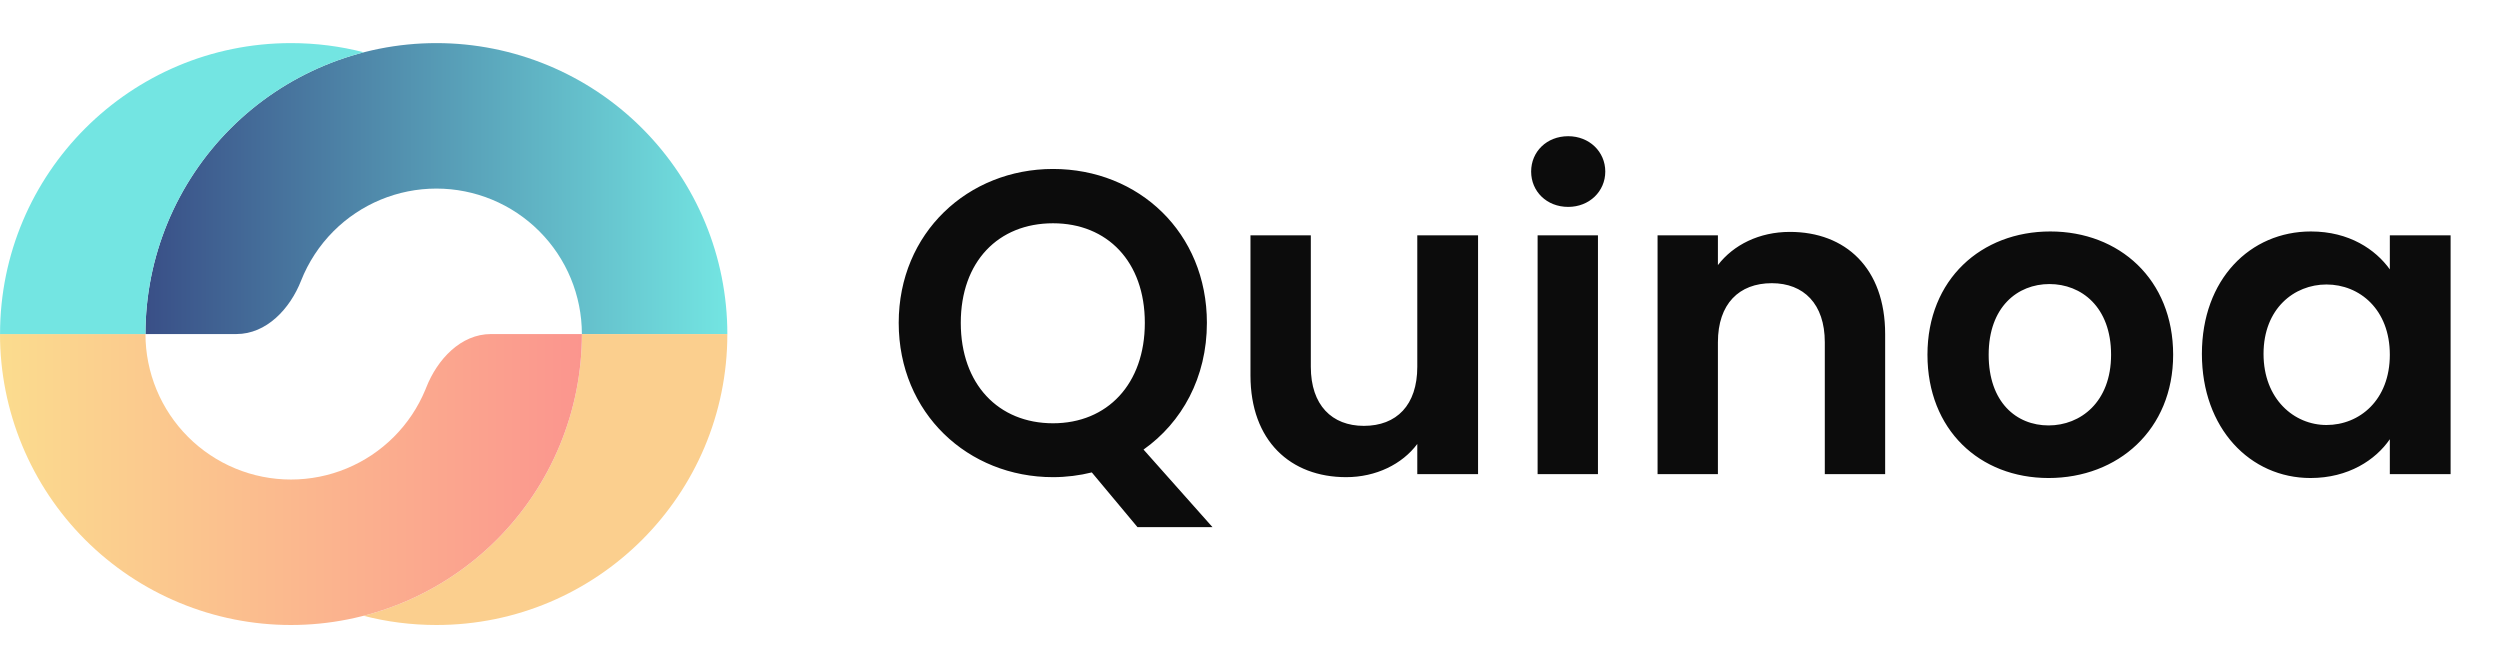 <svg width="116" height="30" viewBox="0 0 116 30" fill="none" xmlns="http://www.w3.org/2000/svg">
<path d="M44.58 14.98C44.58 12.14 46.32 10.36 48.86 10.36C51.38 10.36 53.12 12.14 53.12 14.98C53.12 17.82 51.38 19.64 48.86 19.64C46.32 19.64 44.58 17.82 44.58 14.98ZM56 14.98C56 10.8 52.84 7.84 48.86 7.84C44.92 7.84 41.7 10.8 41.7 14.98C41.7 19.18 44.92 22.14 48.86 22.14C49.48 22.14 50.1 22.06 50.66 21.92L52.78 24.46H56.26L53.06 20.86C54.84 19.6 56 17.52 56 14.98ZM68.582 10.92H65.762V17.02C65.762 18.8 64.802 19.76 63.282 19.76C61.802 19.76 60.822 18.8 60.822 17.02V10.92H58.022V17.42C58.022 20.46 59.882 22.14 62.462 22.14C63.842 22.14 65.062 21.54 65.762 20.6V22H68.582V10.92ZM71.345 22H74.145V10.92H71.345V22ZM72.765 9.6C73.745 9.6 74.485 8.88 74.485 7.96C74.485 7.04 73.745 6.32 72.765 6.32C71.765 6.32 71.045 7.04 71.045 7.96C71.045 8.88 71.765 9.6 72.765 9.6ZM84.671 22H87.471V15.5C87.471 12.44 85.631 10.76 83.051 10.76C81.631 10.76 80.431 11.36 79.711 12.3V10.92H76.911V22H79.711V15.88C79.711 14.1 80.691 13.14 82.211 13.14C83.691 13.14 84.671 14.1 84.671 15.88V22ZM100.834 16.46C100.834 12.96 98.334 10.74 95.134 10.74C91.934 10.74 89.434 12.96 89.434 16.46C89.434 19.94 91.854 22.18 95.054 22.18C98.274 22.18 100.834 19.94 100.834 16.46ZM92.274 16.46C92.274 14.24 93.614 13.18 95.094 13.18C96.574 13.18 97.954 14.24 97.954 16.46C97.954 18.66 96.534 19.74 95.054 19.74C93.554 19.74 92.274 18.66 92.274 16.46ZM102.168 16.42C102.168 19.88 104.408 22.18 107.208 22.18C108.968 22.18 110.228 21.34 110.888 20.38V22H113.708V10.92H110.888V12.5C110.228 11.58 109.008 10.74 107.228 10.74C104.408 10.74 102.168 12.96 102.168 16.42ZM110.888 16.46C110.888 18.56 109.488 19.72 107.948 19.72C106.448 19.72 105.028 18.52 105.028 16.42C105.028 14.32 106.448 13.2 107.948 13.2C109.488 13.2 110.888 14.36 110.888 16.46Z" fill="#0C0C0C"/>
<path d="M33.749 15.5C33.749 11.92 32.327 8.486 29.795 5.954C27.264 3.422 23.83 2 20.249 2C16.669 2 13.235 3.422 10.703 5.954C8.172 8.486 6.749 11.92 6.749 15.5H10.968C12.366 15.5 13.456 14.329 13.968 13.028C14.305 12.174 14.815 11.389 15.476 10.727C16.742 9.461 18.459 8.75 20.249 8.75C22.04 8.75 23.756 9.461 25.022 10.727C26.288 11.993 26.999 13.71 26.999 15.5H33.749Z" fill="url(#paint0_linear_93_832)"/>
<path d="M25.972 20.666C26.651 19.028 27 17.273 27 15.5H33.749C33.749 22.956 27.705 29 20.249 29C19.082 29 17.949 28.852 16.868 28.573C17.48 28.416 18.08 28.215 18.666 27.972C20.304 27.294 21.792 26.299 23.046 25.046C24.3 23.792 25.294 22.304 25.972 20.666Z" fill="#FBCF8E"/>
<path d="M0 15.5C-2.53622e-07 17.273 0.349 19.028 1.028 20.666C1.706 22.304 2.7 23.792 3.954 25.046C5.208 26.299 6.696 27.294 8.334 27.972C9.972 28.651 11.727 29 13.5 29C15.273 29 17.028 28.651 18.666 27.972C20.304 27.294 21.792 26.299 23.046 25.046C24.3 23.792 25.294 22.304 25.972 20.666C26.651 19.028 27 17.273 27 15.5H22.781C21.383 15.5 20.293 16.672 19.781 17.972C19.766 18.009 19.751 18.046 19.736 18.083C19.397 18.902 18.9 19.646 18.273 20.273C17.646 20.9 16.902 21.397 16.083 21.736C15.264 22.076 14.386 22.25 13.5 22.25C12.614 22.25 11.736 22.076 10.917 21.736C10.098 21.397 9.354 20.9 8.727 20.273C8.1 19.646 7.603 18.902 7.264 18.083C6.925 17.264 6.75 16.386 6.75 15.5H0Z" fill="url(#paint1_linear_93_832)"/>
<path d="M0.002 15.5C0.002 8.044 6.046 2 13.502 2C14.669 2 15.802 2.148 16.882 2.427C14.564 3.024 12.425 4.233 10.704 5.954C8.172 8.486 6.75 11.92 6.75 15.5H0.002Z" fill="#73E5E2"/>
<defs>
<linearGradient id="paint0_linear_93_832" x1="33.749" y1="8.75" x2="6.749" y2="8.75" gradientUnits="userSpaceOnUse">
<stop stop-color="#73E5E2"/>
<stop offset="1" stop-color="#394F87"/>
</linearGradient>
<linearGradient id="paint1_linear_93_832" x1="8.85156e-07" y1="22.25" x2="27" y2="22.25" gradientUnits="userSpaceOnUse">
<stop stop-color="#FBDC8E"/>
<stop offset="1" stop-color="#FB958E"/>
</linearGradient>
</defs>
</svg>
